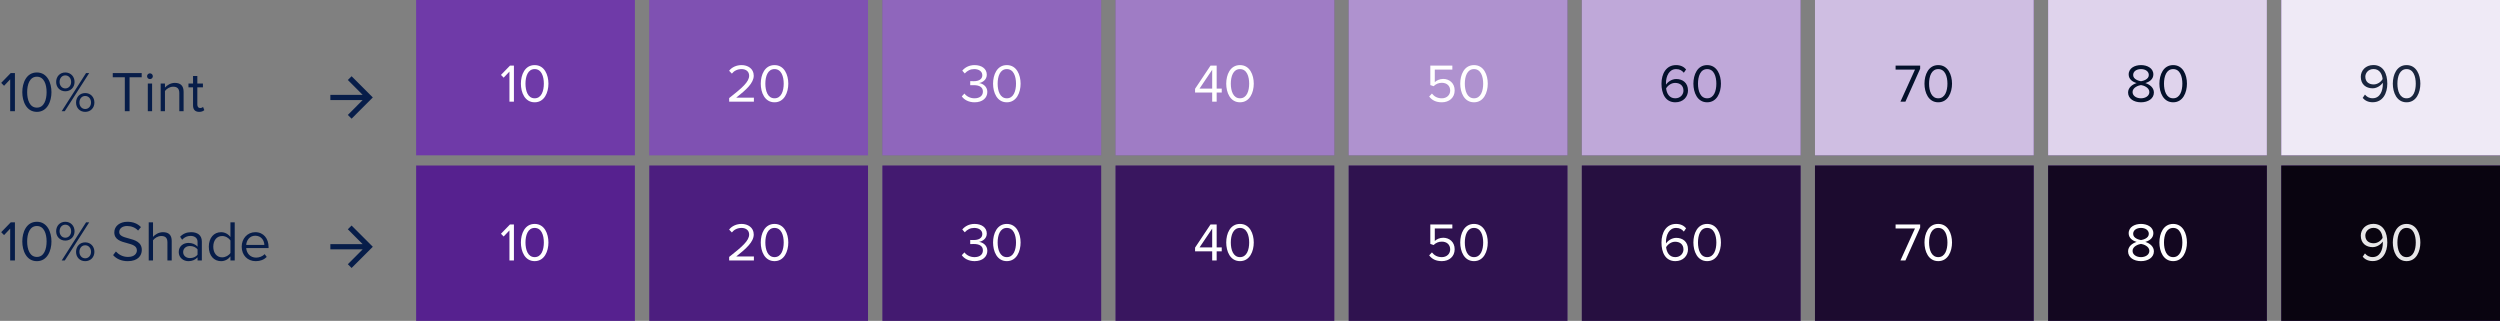 <?xml version="1.0" encoding="UTF-8"?>
<svg width="787px" height="101px" viewBox="0 0 787 101" version="1.1" xmlns="http://www.w3.org/2000/svg" xmlns:xlink="http://www.w3.org/1999/xlink">
    <rect x="0" y="0" width="787" height="101" fill="#808080" stroke="none"/>
    <!-- Generator: Sketch 46 (44423) - http://www.bohemiancoding.com/sketch -->
    <title>Purple Swatches</title>
    <desc>Created with Sketch.</desc>
    <defs>
        <polygon id="path-1" points="0 48.892 68.862 48.892 68.862 0 0 0"></polygon>
        <polygon id="path-2" points="0 101 68.862 101 68.862 52.108 0 52.108"></polygon>
        <polygon id="path-3" points="73.392 48.892 142.254 48.892 142.254 0 73.392 0"></polygon>
        <polygon id="path-4" points="73.392 101 142.254 101 142.254 52.108 73.392 52.108"></polygon>
        <polygon id="path-5" points="146.785 48.892 215.646 48.892 215.646 0 146.785 0"></polygon>
        <polygon id="path-6" points="146.785 101 215.646 101 215.646 52.108 146.785 52.108"></polygon>
        <polygon id="path-7" points="220.177 48.892 289.039 48.892 289.039 0 220.177 0"></polygon>
        <polygon id="path-8" points="220.177 101 289.039 101 289.039 52.108 220.177 52.108"></polygon>
        <polygon id="path-9" points="293.569 48.892 362.431 48.892 362.431 0 293.569 0"></polygon>
        <polygon id="path-10" points="293.569 101 362.431 101 362.431 52.108 293.569 52.108"></polygon>
        <polygon id="path-11" points="366.961 48.892 435.823 48.892 435.823 0 366.961 0"></polygon>
        <polygon id="path-12" points="366.961 101 435.823 101 435.823 52.108 366.961 52.108"></polygon>
        <polygon id="path-13" points="440.354 48.892 509.215 48.892 509.215 0 440.354 0"></polygon>
        <polygon id="path-14" points="440.354 101 509.215 101 509.215 52.108 440.354 52.108"></polygon>
        <polygon id="path-15" points="513.746 48.892 582.608 48.892 582.608 0 513.746 0"></polygon>
        <polygon id="path-16" points="513.746 101 582.608 101 582.608 52.108 513.746 52.108"></polygon>
        <polygon id="path-17" points="587.138 48.892 656 48.892 656 0 587.138 0"></polygon>
        <polygon id="path-18" points="587.138 101 656 101 656 52.108 587.138 52.108"></polygon>
    </defs>
    <g id="Page-1" stroke="none" stroke-width="1" fill="none" fill-rule="evenodd">
        <g id="Artboard" transform="translate(-127, -476)">
            <g id="Purple-Swatches" transform="translate(127, 476)">
                <g id="swatches" transform="translate(131, 0)">
                    <g id="Fill-27-Copy-45">
                        <use fill="#5F259F" xlink:href="#path-1"></use>
                        <use fill-opacity="0.1" fill="#FFFFFF" xlink:href="#path-1"></use>
                    </g>
                    <g id="Fill-27-Copy-46">
                        <use fill="#5F259F" xlink:href="#path-2"></use>
                        <use fill-opacity="0.1" fill="#000000" xlink:href="#path-2"></use>
                    </g>
                    <g id="Fill-27-Copy-49">
                        <use fill="#5F259F" xlink:href="#path-3"></use>
                        <use fill-opacity="0.2" fill="#FFFFFF" xlink:href="#path-3"></use>
                    </g>
                    <g id="Fill-27-Copy-50">
                        <use fill="#5F259F" xlink:href="#path-4"></use>
                        <use fill-opacity="0.2" fill="#000000" xlink:href="#path-4"></use>
                    </g>
                    <g id="Fill-27-Copy-51">
                        <use fill="#5F259F" xlink:href="#path-5"></use>
                        <use fill-opacity="0.3" fill="#FFFFFF" xlink:href="#path-5"></use>
                    </g>
                    <g id="Fill-27-Copy-52">
                        <use fill="#5F259F" xlink:href="#path-6"></use>
                        <use fill-opacity="0.3" fill="#000000" xlink:href="#path-6"></use>
                    </g>
                    <g id="Fill-27-Copy-53">
                        <use fill="#5F259F" xlink:href="#path-7"></use>
                        <use fill-opacity="0.4" fill="#FFFFFF" xlink:href="#path-7"></use>
                    </g>
                    <g id="Fill-27-Copy-54">
                        <use fill="#5F259F" xlink:href="#path-8"></use>
                        <use fill-opacity="0.4" fill="#000000" xlink:href="#path-8"></use>
                    </g>
                    <g id="Fill-27-Copy-55">
                        <use fill="#5F259F" xlink:href="#path-9"></use>
                        <use fill-opacity="0.5" fill="#FFFFFF" xlink:href="#path-9"></use>
                    </g>
                    <g id="Fill-27-Copy-56">
                        <use fill="#5F259F" xlink:href="#path-10"></use>
                        <use fill-opacity="0.5" fill="#000000" xlink:href="#path-10"></use>
                    </g>
                    <g id="Fill-27-Copy-57">
                        <use fill="#5F259F" xlink:href="#path-11"></use>
                        <use fill-opacity="0.6" fill="#FFFFFF" xlink:href="#path-11"></use>
                    </g>
                    <g id="Fill-27-Copy-58">
                        <use fill="#5F259F" xlink:href="#path-12"></use>
                        <use fill-opacity="0.6" fill="#000000" xlink:href="#path-12"></use>
                    </g>
                    <g id="Fill-27-Copy-59">
                        <use fill="#5F259F" xlink:href="#path-13"></use>
                        <use fill-opacity="0.7" fill="#FFFFFF" xlink:href="#path-13"></use>
                    </g>
                    <g id="Fill-27-Copy-60">
                        <use fill="#5F259F" xlink:href="#path-14"></use>
                        <use fill-opacity="0.7" fill="#000000" xlink:href="#path-14"></use>
                    </g>
                    <g id="Fill-27-Copy-61">
                        <use fill="#5F259F" xlink:href="#path-15"></use>
                        <use fill-opacity="0.8" fill="#FFFFFF" xlink:href="#path-15"></use>
                    </g>
                    <g id="Fill-27-Copy-62">
                        <use fill="#5F259F" xlink:href="#path-16"></use>
                        <use fill-opacity="0.8" fill="#000000" xlink:href="#path-16"></use>
                    </g>
                    <g id="Fill-27-Copy-63">
                        <use fill="#5F259F" xlink:href="#path-17"></use>
                        <use fill-opacity="0.9" fill="#FFFFFF" xlink:href="#path-17"></use>
                    </g>
                    <g id="Fill-27-Copy-64">
                        <use fill="#5F259F" xlink:href="#path-18"></use>
                        <use fill-opacity="0.9" fill="#000000" xlink:href="#path-18"></use>
                    </g>
                </g>
                <g id="Outlines" transform="translate(0, 16)">
                    <path d="M160.373,16 L161.784,16 L161.784,4.661 L160.543,4.661 L157.704,7.585 L158.554,8.452 L160.373,6.531 L160.373,16 Z M163.977,10.339 C163.977,7.568 165.201,4.491 168.312,4.491 C171.406,4.491 172.647,7.568 172.647,10.339 C172.647,13.093 171.406,16.204 168.312,16.204 C165.201,16.204 163.977,13.093 163.977,10.339 Z M171.202,10.339 C171.202,8.078 170.471,5.749 168.312,5.749 C166.153,5.749 165.422,8.078 165.422,10.339 C165.422,12.6 166.153,14.946 168.312,14.946 C170.471,14.946 171.202,12.6 171.202,10.339 Z" id="10" fill="#FFFFFF"></path>
                    <path d="M229.541,16 L237.327,16 L237.327,14.742 L231.768,14.742 C234.93,12.243 237.276,10.135 237.276,7.823 C237.276,5.562 235.355,4.491 233.468,4.491 C231.87,4.491 230.391,5.137 229.524,6.276 L230.391,7.177 C231.054,6.327 232.108,5.749 233.468,5.749 C234.641,5.749 235.831,6.378 235.831,7.823 C235.831,9.778 233.621,11.665 229.541,14.878 L229.541,16 Z M239.486,10.339 C239.486,7.568 240.71,4.491 243.821,4.491 C246.915,4.491 248.156,7.568 248.156,10.339 C248.156,13.093 246.915,16.204 243.821,16.204 C240.71,16.204 239.486,13.093 239.486,10.339 Z M246.711,10.339 C246.711,8.078 245.98,5.749 243.821,5.749 C241.662,5.749 240.931,8.078 240.931,10.339 C240.931,12.6 241.662,14.946 243.821,14.946 C245.98,14.946 246.711,12.6 246.711,10.339 Z" id="20" fill="#FFFFFF"></path>
                    <path d="M302.772,14.334 C303.469,15.354 304.88,16.204 306.801,16.204 C309.3,16.204 310.813,14.827 310.813,12.94 C310.813,11.121 309.232,10.237 308.195,10.152 C309.266,9.965 310.643,9.149 310.643,7.517 C310.643,5.596 308.977,4.491 306.801,4.491 C305.05,4.491 303.741,5.256 302.925,6.242 L303.707,7.126 C304.54,6.225 305.458,5.749 306.699,5.749 C308.076,5.749 309.232,6.429 309.232,7.687 C309.232,8.996 308.025,9.557 306.597,9.557 C306.138,9.557 305.611,9.557 305.424,9.54 L305.424,10.832 C305.594,10.815 306.121,10.815 306.597,10.815 C308.263,10.815 309.419,11.41 309.419,12.821 C309.419,14.13 308.416,14.946 306.767,14.946 C305.424,14.946 304.268,14.334 303.605,13.45 L302.772,14.334 Z M312.615,10.339 C312.615,7.568 313.839,4.491 316.95,4.491 C320.044,4.491 321.285,7.568 321.285,10.339 C321.285,13.093 320.044,16.204 316.95,16.204 C313.839,16.204 312.615,13.093 312.615,10.339 Z M319.84,10.339 C319.84,8.078 319.109,5.749 316.95,5.749 C314.791,5.749 314.06,8.078 314.06,10.339 C314.06,12.6 314.791,14.946 316.95,14.946 C319.109,14.946 319.84,12.6 319.84,10.339 Z" id="30" fill="#FFFFFF"></path>
                    <path d="M381.596,16 L381.596,13.127 L376.207,13.127 L376.207,11.954 L381.069,4.661 L383.007,4.661 L383.007,11.886 L384.605,11.886 L384.605,13.127 L383.007,13.127 L383.007,16 L381.596,16 Z M381.596,5.97 L377.618,11.886 L381.596,11.886 L381.596,5.97 Z M386.016,10.339 C386.016,7.568 387.24,4.491 390.351,4.491 C393.445,4.491 394.686,7.568 394.686,10.339 C394.686,13.093 393.445,16.204 390.351,16.204 C387.24,16.204 386.016,13.093 386.016,10.339 Z M393.241,10.339 C393.241,8.078 392.51,5.749 390.351,5.749 C388.192,5.749 387.461,8.078 387.461,10.339 C387.461,12.6 388.192,14.946 390.351,14.946 C392.51,14.946 393.241,12.6 393.241,10.339 Z" id="40" fill="#FFFFFF"></path>
                    <path d="M449.905,14.385 C450.755,15.507 451.979,16.204 453.9,16.204 C456.178,16.204 457.929,14.776 457.929,12.464 C457.929,10.135 456.212,8.843 454.325,8.843 C453.186,8.843 452.217,9.319 451.673,9.863 L451.673,5.919 L457.198,5.919 L457.198,4.661 L450.262,4.661 L450.262,10.781 L451.299,11.138 C452.064,10.39 452.914,10.067 453.917,10.067 C455.447,10.067 456.518,11.019 456.518,12.515 C456.518,13.892 455.447,14.946 453.9,14.946 C452.506,14.946 451.52,14.402 450.772,13.45 L449.905,14.385 Z M459.68,10.339 C459.68,7.568 460.904,4.491 464.015,4.491 C467.109,4.491 468.35,7.568 468.35,10.339 C468.35,13.093 467.109,16.204 464.015,16.204 C460.904,16.204 459.68,13.093 459.68,10.339 Z M466.905,10.339 C466.905,8.078 466.174,5.749 464.015,5.749 C461.856,5.749 461.125,8.078 461.125,10.339 C461.125,12.6 461.856,14.946 464.015,14.946 C466.174,14.946 466.905,12.6 466.905,10.339 Z" id="50" fill="#FFFFFF"></path>
                    <path d="M523.034,10.356 C523.034,7.279 524.462,4.491 527.641,4.491 C529.103,4.491 530.089,5.052 530.786,5.851 L530.072,6.905 C529.494,6.225 528.831,5.749 527.641,5.749 C525.448,5.749 524.445,7.976 524.445,10.203 C524.445,10.356 524.445,10.492 524.462,10.645 C524.955,9.863 526.213,8.877 527.675,8.877 C529.715,8.877 531.381,10.084 531.381,12.498 C531.381,14.47 529.885,16.204 527.403,16.204 C524.241,16.204 523.034,13.433 523.034,10.356 Z M529.953,12.549 C529.953,10.883 528.797,10.101 527.335,10.101 C526.213,10.101 525.125,10.798 524.496,11.801 C524.632,13.212 525.38,14.946 527.352,14.946 C529.103,14.946 529.953,13.637 529.953,12.549 Z M533.081,10.339 C533.081,7.568 534.305,4.491 537.416,4.491 C540.51,4.491 541.751,7.568 541.751,10.339 C541.751,13.093 540.51,16.204 537.416,16.204 C534.305,16.204 533.081,13.093 533.081,10.339 Z M540.306,10.339 C540.306,8.078 539.575,5.749 537.416,5.749 C535.257,5.749 534.526,8.078 534.526,10.339 C534.526,12.6 535.257,14.946 537.416,14.946 C539.575,14.946 540.306,12.6 540.306,10.339 Z" id="60" fill="#04112B"></path>
                    <path d="M598.262,16 L599.826,16 L604.467,5.63 L604.467,4.661 L596.732,4.661 L596.732,5.919 L602.835,5.919 L598.262,16 Z M605.827,10.339 C605.827,7.568 607.051,4.491 610.162,4.491 C613.256,4.491 614.497,7.568 614.497,10.339 C614.497,13.093 613.256,16.204 610.162,16.204 C607.051,16.204 605.827,13.093 605.827,10.339 Z M613.052,10.339 C613.052,8.078 612.321,5.749 610.162,5.749 C608.003,5.749 607.272,8.078 607.272,10.339 C607.272,12.6 608.003,14.946 610.162,14.946 C612.321,14.946 613.052,12.6 613.052,10.339 Z" id="70" fill="#04112B"></path>
                    <path d="M669.92,13.127 C669.92,11.614 671.212,10.577 672.623,10.152 C671.314,9.778 670.107,8.928 670.107,7.432 C670.107,5.392 672.096,4.491 673.983,4.491 C675.853,4.491 677.876,5.392 677.876,7.432 C677.876,8.928 676.652,9.778 675.343,10.152 C676.754,10.577 678.046,11.614 678.046,13.127 C678.046,15.048 676.21,16.204 673.983,16.204 C671.739,16.204 669.92,15.065 669.92,13.127 Z M676.448,7.619 C676.448,6.446 675.343,5.749 673.983,5.749 C672.606,5.749 671.518,6.446 671.518,7.619 C671.518,8.996 673.303,9.455 673.983,9.574 C674.68,9.455 676.448,8.996 676.448,7.619 Z M676.618,12.974 C676.618,11.495 674.68,10.866 673.983,10.781 C673.286,10.866 671.331,11.495 671.331,12.974 C671.331,14.198 672.572,14.946 673.983,14.946 C675.377,14.946 676.618,14.198 676.618,12.974 Z M679.78,10.339 C679.78,7.568 681.004,4.491 684.115,4.491 C687.209,4.491 688.45,7.568 688.45,10.339 C688.45,13.093 687.209,16.204 684.115,16.204 C681.004,16.204 679.78,13.093 679.78,10.339 Z M687.005,10.339 C687.005,8.078 686.274,5.749 684.115,5.749 C681.956,5.749 681.225,8.078 681.225,10.339 C681.225,12.6 681.956,14.946 684.115,14.946 C686.274,14.946 687.005,12.6 687.005,10.339 Z" id="80" fill="#04112B"></path>
                    <path d="M743.772,14.827 L744.486,13.773 C745.064,14.453 745.744,14.929 746.917,14.929 C749.212,14.929 750.113,12.634 750.113,10.492 C750.113,10.339 750.113,10.186 750.096,10.033 C749.603,10.815 748.345,11.801 746.9,11.801 C744.86,11.801 743.177,10.594 743.177,8.18 C743.177,6.225 744.673,4.474 747.138,4.474 C750.317,4.474 751.524,7.245 751.524,10.339 C751.524,13.399 750.096,16.187 746.917,16.187 C745.472,16.187 744.486,15.643 743.772,14.827 Z M750.045,8.894 C749.926,7.483 749.178,5.732 747.206,5.732 C745.472,5.732 744.605,7.058 744.605,8.129 C744.605,9.795 745.761,10.577 747.223,10.577 C748.345,10.577 749.45,9.897 750.045,8.894 Z M753.258,10.339 C753.258,7.568 754.482,4.491 757.593,4.491 C760.687,4.491 761.928,7.568 761.928,10.339 C761.928,13.093 760.687,16.204 757.593,16.204 C754.482,16.204 753.258,13.093 753.258,10.339 Z M760.483,10.339 C760.483,8.078 759.752,5.749 757.593,5.749 C755.434,5.749 754.703,8.078 754.703,10.339 C754.703,12.6 755.434,14.946 757.593,14.946 C759.752,14.946 760.483,12.6 760.483,10.339 Z" id="90" fill="#04112B" opacity="0.9"></path>
                    <path d="M160.373,66 L161.784,66 L161.784,54.661 L160.543,54.661 L157.704,57.585 L158.554,58.452 L160.373,56.531 L160.373,66 Z M163.977,60.339 C163.977,57.568 165.201,54.491 168.312,54.491 C171.406,54.491 172.647,57.568 172.647,60.339 C172.647,63.093 171.406,66.204 168.312,66.204 C165.201,66.204 163.977,63.093 163.977,60.339 Z M171.202,60.339 C171.202,58.078 170.471,55.749 168.312,55.749 C166.153,55.749 165.422,58.078 165.422,60.339 C165.422,62.6 166.153,64.946 168.312,64.946 C170.471,64.946 171.202,62.6 171.202,60.339 Z" id="10" fill="#FFFFFF"></path>
                    <path d="M229.541,66 L237.327,66 L237.327,64.742 L231.768,64.742 C234.93,62.243 237.276,60.135 237.276,57.823 C237.276,55.562 235.355,54.491 233.468,54.491 C231.87,54.491 230.391,55.137 229.524,56.276 L230.391,57.177 C231.054,56.327 232.108,55.749 233.468,55.749 C234.641,55.749 235.831,56.378 235.831,57.823 C235.831,59.778 233.621,61.665 229.541,64.878 L229.541,66 Z M239.486,60.339 C239.486,57.568 240.71,54.491 243.821,54.491 C246.915,54.491 248.156,57.568 248.156,60.339 C248.156,63.093 246.915,66.204 243.821,66.204 C240.71,66.204 239.486,63.093 239.486,60.339 Z M246.711,60.339 C246.711,58.078 245.98,55.749 243.821,55.749 C241.662,55.749 240.931,58.078 240.931,60.339 C240.931,62.6 241.662,64.946 243.821,64.946 C245.98,64.946 246.711,62.6 246.711,60.339 Z" id="20" fill="#FFFFFF"></path>
                    <path d="M302.772,64.334 C303.469,65.354 304.88,66.204 306.801,66.204 C309.3,66.204 310.813,64.827 310.813,62.94 C310.813,61.121 309.232,60.237 308.195,60.152 C309.266,59.965 310.643,59.149 310.643,57.517 C310.643,55.596 308.977,54.491 306.801,54.491 C305.05,54.491 303.741,55.256 302.925,56.242 L303.707,57.126 C304.54,56.225 305.458,55.749 306.699,55.749 C308.076,55.749 309.232,56.429 309.232,57.687 C309.232,58.996 308.025,59.557 306.597,59.557 C306.138,59.557 305.611,59.557 305.424,59.54 L305.424,60.832 C305.594,60.815 306.121,60.815 306.597,60.815 C308.263,60.815 309.419,61.41 309.419,62.821 C309.419,64.13 308.416,64.946 306.767,64.946 C305.424,64.946 304.268,64.334 303.605,63.45 L302.772,64.334 Z M312.615,60.339 C312.615,57.568 313.839,54.491 316.95,54.491 C320.044,54.491 321.285,57.568 321.285,60.339 C321.285,63.093 320.044,66.204 316.95,66.204 C313.839,66.204 312.615,63.093 312.615,60.339 Z M319.84,60.339 C319.84,58.078 319.109,55.749 316.95,55.749 C314.791,55.749 314.06,58.078 314.06,60.339 C314.06,62.6 314.791,64.946 316.95,64.946 C319.109,64.946 319.84,62.6 319.84,60.339 Z" id="30" fill="#FFFFFF"></path>
                    <path d="M381.596,66 L381.596,63.127 L376.207,63.127 L376.207,61.954 L381.069,54.661 L383.007,54.661 L383.007,61.886 L384.605,61.886 L384.605,63.127 L383.007,63.127 L383.007,66 L381.596,66 Z M381.596,55.97 L377.618,61.886 L381.596,61.886 L381.596,55.97 Z M386.016,60.339 C386.016,57.568 387.24,54.491 390.351,54.491 C393.445,54.491 394.686,57.568 394.686,60.339 C394.686,63.093 393.445,66.204 390.351,66.204 C387.24,66.204 386.016,63.093 386.016,60.339 Z M393.241,60.339 C393.241,58.078 392.51,55.749 390.351,55.749 C388.192,55.749 387.461,58.078 387.461,60.339 C387.461,62.6 388.192,64.946 390.351,64.946 C392.51,64.946 393.241,62.6 393.241,60.339 Z" id="40" fill="#FFFFFF"></path>
                    <path d="M449.905,64.385 C450.755,65.507 451.979,66.204 453.9,66.204 C456.178,66.204 457.929,64.776 457.929,62.464 C457.929,60.135 456.212,58.843 454.325,58.843 C453.186,58.843 452.217,59.319 451.673,59.863 L451.673,55.919 L457.198,55.919 L457.198,54.661 L450.262,54.661 L450.262,60.781 L451.299,61.138 C452.064,60.39 452.914,60.067 453.917,60.067 C455.447,60.067 456.518,61.019 456.518,62.515 C456.518,63.892 455.447,64.946 453.9,64.946 C452.506,64.946 451.52,64.402 450.772,63.45 L449.905,64.385 Z M459.68,60.339 C459.68,57.568 460.904,54.491 464.015,54.491 C467.109,54.491 468.35,57.568 468.35,60.339 C468.35,63.093 467.109,66.204 464.015,66.204 C460.904,66.204 459.68,63.093 459.68,60.339 Z M466.905,60.339 C466.905,58.078 466.174,55.749 464.015,55.749 C461.856,55.749 461.125,58.078 461.125,60.339 C461.125,62.6 461.856,64.946 464.015,64.946 C466.174,64.946 466.905,62.6 466.905,60.339 Z" id="50" fill="#FFFFFF"></path>
                    <path d="M523.034,60.356 C523.034,57.279 524.462,54.491 527.641,54.491 C529.103,54.491 530.089,55.052 530.786,55.851 L530.072,56.905 C529.494,56.225 528.831,55.749 527.641,55.749 C525.448,55.749 524.445,57.976 524.445,60.203 C524.445,60.356 524.445,60.492 524.462,60.645 C524.955,59.863 526.213,58.877 527.675,58.877 C529.715,58.877 531.381,60.084 531.381,62.498 C531.381,64.47 529.885,66.204 527.403,66.204 C524.241,66.204 523.034,63.433 523.034,60.356 Z M529.953,62.549 C529.953,60.883 528.797,60.101 527.335,60.101 C526.213,60.101 525.125,60.798 524.496,61.801 C524.632,63.212 525.38,64.946 527.352,64.946 C529.103,64.946 529.953,63.637 529.953,62.549 Z M533.081,60.339 C533.081,57.568 534.305,54.491 537.416,54.491 C540.51,54.491 541.751,57.568 541.751,60.339 C541.751,63.093 540.51,66.204 537.416,66.204 C534.305,66.204 533.081,63.093 533.081,60.339 Z M540.306,60.339 C540.306,58.078 539.575,55.749 537.416,55.749 C535.257,55.749 534.526,58.078 534.526,60.339 C534.526,62.6 535.257,64.946 537.416,64.946 C539.575,64.946 540.306,62.6 540.306,60.339 Z" id="60" fill="#FFFFFF"></path>
                    <path d="M598.262,66 L599.826,66 L604.467,55.63 L604.467,54.661 L596.732,54.661 L596.732,55.919 L602.835,55.919 L598.262,66 Z M605.827,60.339 C605.827,57.568 607.051,54.491 610.162,54.491 C613.256,54.491 614.497,57.568 614.497,60.339 C614.497,63.093 613.256,66.204 610.162,66.204 C607.051,66.204 605.827,63.093 605.827,60.339 Z M613.052,60.339 C613.052,58.078 612.321,55.749 610.162,55.749 C608.003,55.749 607.272,58.078 607.272,60.339 C607.272,62.6 608.003,64.946 610.162,64.946 C612.321,64.946 613.052,62.6 613.052,60.339 Z" id="70" fill="#FFFFFF"></path>
                    <path d="M669.92,63.127 C669.92,61.614 671.212,60.577 672.623,60.152 C671.314,59.778 670.107,58.928 670.107,57.432 C670.107,55.392 672.096,54.491 673.983,54.491 C675.853,54.491 677.876,55.392 677.876,57.432 C677.876,58.928 676.652,59.778 675.343,60.152 C676.754,60.577 678.046,61.614 678.046,63.127 C678.046,65.048 676.21,66.204 673.983,66.204 C671.739,66.204 669.92,65.065 669.92,63.127 Z M676.448,57.619 C676.448,56.446 675.343,55.749 673.983,55.749 C672.606,55.749 671.518,56.446 671.518,57.619 C671.518,58.996 673.303,59.455 673.983,59.574 C674.68,59.455 676.448,58.996 676.448,57.619 Z M676.618,62.974 C676.618,61.495 674.68,60.866 673.983,60.781 C673.286,60.866 671.331,61.495 671.331,62.974 C671.331,64.198 672.572,64.946 673.983,64.946 C675.377,64.946 676.618,64.198 676.618,62.974 Z M679.78,60.339 C679.78,57.568 681.004,54.491 684.115,54.491 C687.209,54.491 688.45,57.568 688.45,60.339 C688.45,63.093 687.209,66.204 684.115,66.204 C681.004,66.204 679.78,63.093 679.78,60.339 Z M687.005,60.339 C687.005,58.078 686.274,55.749 684.115,55.749 C681.956,55.749 681.225,58.078 681.225,60.339 C681.225,62.6 681.956,64.946 684.115,64.946 C686.274,64.946 687.005,62.6 687.005,60.339 Z" id="80" fill="#FFFFFF"></path>
                    <path d="M743.772,64.827 L744.486,63.773 C745.064,64.453 745.744,64.929 746.917,64.929 C749.212,64.929 750.113,62.634 750.113,60.492 C750.113,60.339 750.113,60.186 750.096,60.033 C749.603,60.815 748.345,61.801 746.9,61.801 C744.86,61.801 743.177,60.594 743.177,58.18 C743.177,56.225 744.673,54.474 747.138,54.474 C750.317,54.474 751.524,57.245 751.524,60.339 C751.524,63.399 750.096,66.187 746.917,66.187 C745.472,66.187 744.486,65.643 743.772,64.827 Z M750.045,58.894 C749.926,57.483 749.178,55.732 747.206,55.732 C745.472,55.732 744.605,57.058 744.605,58.129 C744.605,59.795 745.761,60.577 747.223,60.577 C748.345,60.577 749.45,59.897 750.045,58.894 Z M753.258,60.339 C753.258,57.568 754.482,54.491 757.593,54.491 C760.687,54.491 761.928,57.568 761.928,60.339 C761.928,63.093 760.687,66.204 757.593,66.204 C754.482,66.204 753.258,63.093 753.258,60.339 Z M760.483,60.339 C760.483,58.078 759.752,55.749 757.593,55.749 C755.434,55.749 754.703,58.078 754.703,60.339 C754.703,62.6 755.434,64.946 757.593,64.946 C759.752,64.946 760.483,62.6 760.483,60.339 Z" id="90" fill="#FFFFFF" opacity="0.9"></path>
                    <path d="M3.204,19 L4.698,19 L4.698,6.994 L3.384,6.994 L0.378,10.09 L1.278,11.008 L3.204,8.974 L3.204,19 Z M7.02,13.006 C7.02,10.072 8.316,6.814 11.61,6.814 C14.886,6.814 16.2,10.072 16.2,13.006 C16.2,15.922 14.886,19.216 11.61,19.216 C8.316,19.216 7.02,15.922 7.02,13.006 Z M14.67,13.006 C14.67,10.612 13.896,8.146 11.61,8.146 C9.324,8.146 8.55,10.612 8.55,13.006 C8.55,15.4 9.324,17.884 11.61,17.884 C13.896,17.884 14.67,15.4 14.67,13.006 Z M17.676,9.802 C17.676,8.11 18.846,6.814 20.556,6.814 C22.284,6.814 23.472,8.11 23.472,9.802 C23.472,11.476 22.284,12.736 20.556,12.736 C18.846,12.736 17.676,11.476 17.676,9.802 Z M19.422,19 L27.09,6.994 L28.08,6.994 L20.394,19 L19.422,19 Z M22.392,9.802 C22.392,8.614 21.636,7.732 20.556,7.732 C19.494,7.732 18.756,8.614 18.756,9.802 C18.756,10.936 19.494,11.836 20.556,11.836 C21.636,11.836 22.392,10.936 22.392,9.802 Z M23.94,16.282 C23.94,14.59 25.11,13.294 26.82,13.294 C28.53,13.294 29.718,14.59 29.718,16.282 C29.718,17.956 28.53,19.216 26.82,19.216 C25.11,19.216 23.94,17.956 23.94,16.282 Z M28.656,16.282 C28.656,15.094 27.9,14.212 26.82,14.212 C25.74,14.212 25.002,15.094 25.002,16.282 C25.002,17.416 25.74,18.316 26.82,18.316 C27.9,18.316 28.656,17.416 28.656,16.282 Z M39.294,19 L40.788,19 L40.788,8.326 L44.604,8.326 L44.604,6.994 L35.496,6.994 L35.496,8.326 L39.294,8.326 L39.294,19 Z M47.196,8.902 C47.7,8.902 48.114,8.506 48.114,8.002 C48.114,7.498 47.7,7.084 47.196,7.084 C46.71,7.084 46.296,7.498 46.296,8.002 C46.296,8.506 46.71,8.902 47.196,8.902 Z M46.53,19 L47.88,19 L47.88,10.306 L46.53,10.306 L46.53,19 Z M56.448,19 L57.798,19 L57.798,12.898 C57.798,11.008 56.844,10.09 55.026,10.09 C53.73,10.09 52.542,10.846 51.93,11.566 L51.93,10.306 L50.58,10.306 L50.58,19 L51.93,19 L51.93,12.646 C52.434,11.944 53.442,11.296 54.504,11.296 C55.674,11.296 56.448,11.782 56.448,13.312 L56.448,19 Z M62.694,19.216 C63.486,19.216 63.972,18.982 64.314,18.658 L63.918,17.65 C63.738,17.848 63.378,18.01 63,18.01 C62.406,18.01 62.118,17.542 62.118,16.894 L62.118,11.494 L63.882,11.494 L63.882,10.306 L62.118,10.306 L62.118,7.93 L60.768,7.93 L60.768,10.306 L59.328,10.306 L59.328,11.494 L60.768,11.494 L60.768,17.182 C60.768,18.478 61.416,19.216 62.694,19.216 Z" id="10%-Tint" fill="#071D49"></path>
                    <path d="M3.204,66 L4.698,66 L4.698,53.994 L3.384,53.994 L0.378,57.09 L1.278,58.008 L3.204,55.974 L3.204,66 Z M7.02,60.006 C7.02,57.072 8.316,53.814 11.61,53.814 C14.886,53.814 16.2,57.072 16.2,60.006 C16.2,62.922 14.886,66.216 11.61,66.216 C8.316,66.216 7.02,62.922 7.02,60.006 Z M14.67,60.006 C14.67,57.612 13.896,55.146 11.61,55.146 C9.324,55.146 8.55,57.612 8.55,60.006 C8.55,62.4 9.324,64.884 11.61,64.884 C13.896,64.884 14.67,62.4 14.67,60.006 Z M17.676,56.802 C17.676,55.11 18.846,53.814 20.556,53.814 C22.284,53.814 23.472,55.11 23.472,56.802 C23.472,58.476 22.284,59.736 20.556,59.736 C18.846,59.736 17.676,58.476 17.676,56.802 Z M19.422,66 L27.09,53.994 L28.08,53.994 L20.394,66 L19.422,66 Z M22.392,56.802 C22.392,55.614 21.636,54.732 20.556,54.732 C19.494,54.732 18.756,55.614 18.756,56.802 C18.756,57.936 19.494,58.836 20.556,58.836 C21.636,58.836 22.392,57.936 22.392,56.802 Z M23.94,63.282 C23.94,61.59 25.11,60.294 26.82,60.294 C28.53,60.294 29.718,61.59 29.718,63.282 C29.718,64.956 28.53,66.216 26.82,66.216 C25.11,66.216 23.94,64.956 23.94,63.282 Z M28.656,63.282 C28.656,62.094 27.9,61.212 26.82,61.212 C25.74,61.212 25.002,62.094 25.002,63.282 C25.002,64.416 25.74,65.316 26.82,65.316 C27.9,65.316 28.656,64.416 28.656,63.282 Z M35.604,64.308 C36.594,65.424 38.124,66.216 40.212,66.216 C43.452,66.216 44.64,64.434 44.64,62.688 C44.64,60.168 42.408,59.556 40.446,59.034 C38.916,58.62 37.53,58.26 37.53,57.054 C37.53,55.92 38.556,55.146 39.996,55.146 C41.31,55.146 42.57,55.596 43.47,56.586 L44.37,55.488 C43.362,54.426 41.94,53.814 40.104,53.814 C37.746,53.814 35.982,55.164 35.982,57.144 C35.982,59.502 38.124,60.042 40.05,60.546 C41.634,60.978 43.092,61.374 43.092,62.814 C43.092,63.732 42.408,64.884 40.266,64.884 C38.574,64.884 37.278,64.056 36.486,63.174 L35.604,64.308 Z M52.704,66 L54.054,66 L54.054,59.862 C54.054,57.972 53.1,57.09 51.282,57.09 C49.968,57.09 48.78,57.846 48.168,58.566 L48.168,53.994 L46.818,53.994 L46.818,66 L48.168,66 L48.168,59.646 C48.69,58.944 49.698,58.296 50.742,58.296 C51.912,58.296 52.704,58.746 52.704,60.276 L52.704,66 Z M62.19,66 L62.19,65.01 C61.47,65.802 60.48,66.216 59.31,66.216 C57.834,66.216 56.268,65.226 56.268,63.336 C56.268,61.392 57.834,60.474 59.31,60.474 C60.498,60.474 61.488,60.852 62.19,61.662 L62.19,60.096 C62.19,58.926 61.254,58.26 59.994,58.26 C58.95,58.26 58.104,58.638 57.33,59.466 L56.7,58.53 C57.636,57.558 58.752,57.09 60.174,57.09 C62.01,57.09 63.54,57.918 63.54,60.024 L63.54,66 L62.19,66 Z M62.19,64.164 L62.19,62.526 C61.668,61.806 60.75,61.446 59.796,61.446 C58.536,61.446 57.654,62.238 57.654,63.354 C57.654,64.452 58.536,65.244 59.796,65.244 C60.75,65.244 61.668,64.884 62.19,64.164 Z M72.54,66 L72.54,64.704 C71.892,65.586 70.83,66.216 69.606,66.216 C67.338,66.216 65.736,64.488 65.736,61.662 C65.736,58.89 67.32,57.09 69.606,57.09 C70.776,57.09 71.838,57.666 72.54,58.62 L72.54,53.994 L73.89,53.994 L73.89,66 L72.54,66 Z M72.54,63.642 L72.54,59.7 C72.054,58.944 71.01,58.296 69.93,58.296 C68.184,58.296 67.14,59.736 67.14,61.662 C67.14,63.588 68.184,65.01 69.93,65.01 C71.01,65.01 72.054,64.398 72.54,63.642 Z M76.086,61.644 C76.086,59.124 77.886,57.09 80.37,57.09 C82.998,57.09 84.546,59.142 84.546,61.752 L84.546,62.094 L77.508,62.094 C77.616,63.732 78.768,65.1 80.64,65.1 C81.63,65.1 82.638,64.704 83.322,64.002 L83.97,64.884 C83.106,65.748 81.936,66.216 80.514,66.216 C77.94,66.216 76.086,64.362 76.086,61.644 Z M80.352,58.206 C78.498,58.206 77.58,59.772 77.508,61.104 L83.214,61.104 C83.196,59.808 82.332,58.206 80.352,58.206 Z" id="10%-Shade" fill="#071D49"></path>
                </g>
                <polygon id="arrow_forward---material" fill="#071D49" points="110.68 24 117.36 30.68 110.68 37.36 109.5 36.18 114.16 31.5 104 31.5 104 29.86 114.16 29.86 109.5 25.18"></polygon>
                <polygon id="arrow_forward---material-copy" fill="#071D49" points="110.68 71 117.36 77.68 110.68 84.36 109.5 83.18 114.16 78.5 104 78.5 104 76.86 114.16 76.86 109.5 72.18"></polygon>
            </g>
        </g>
    </g>
</svg>